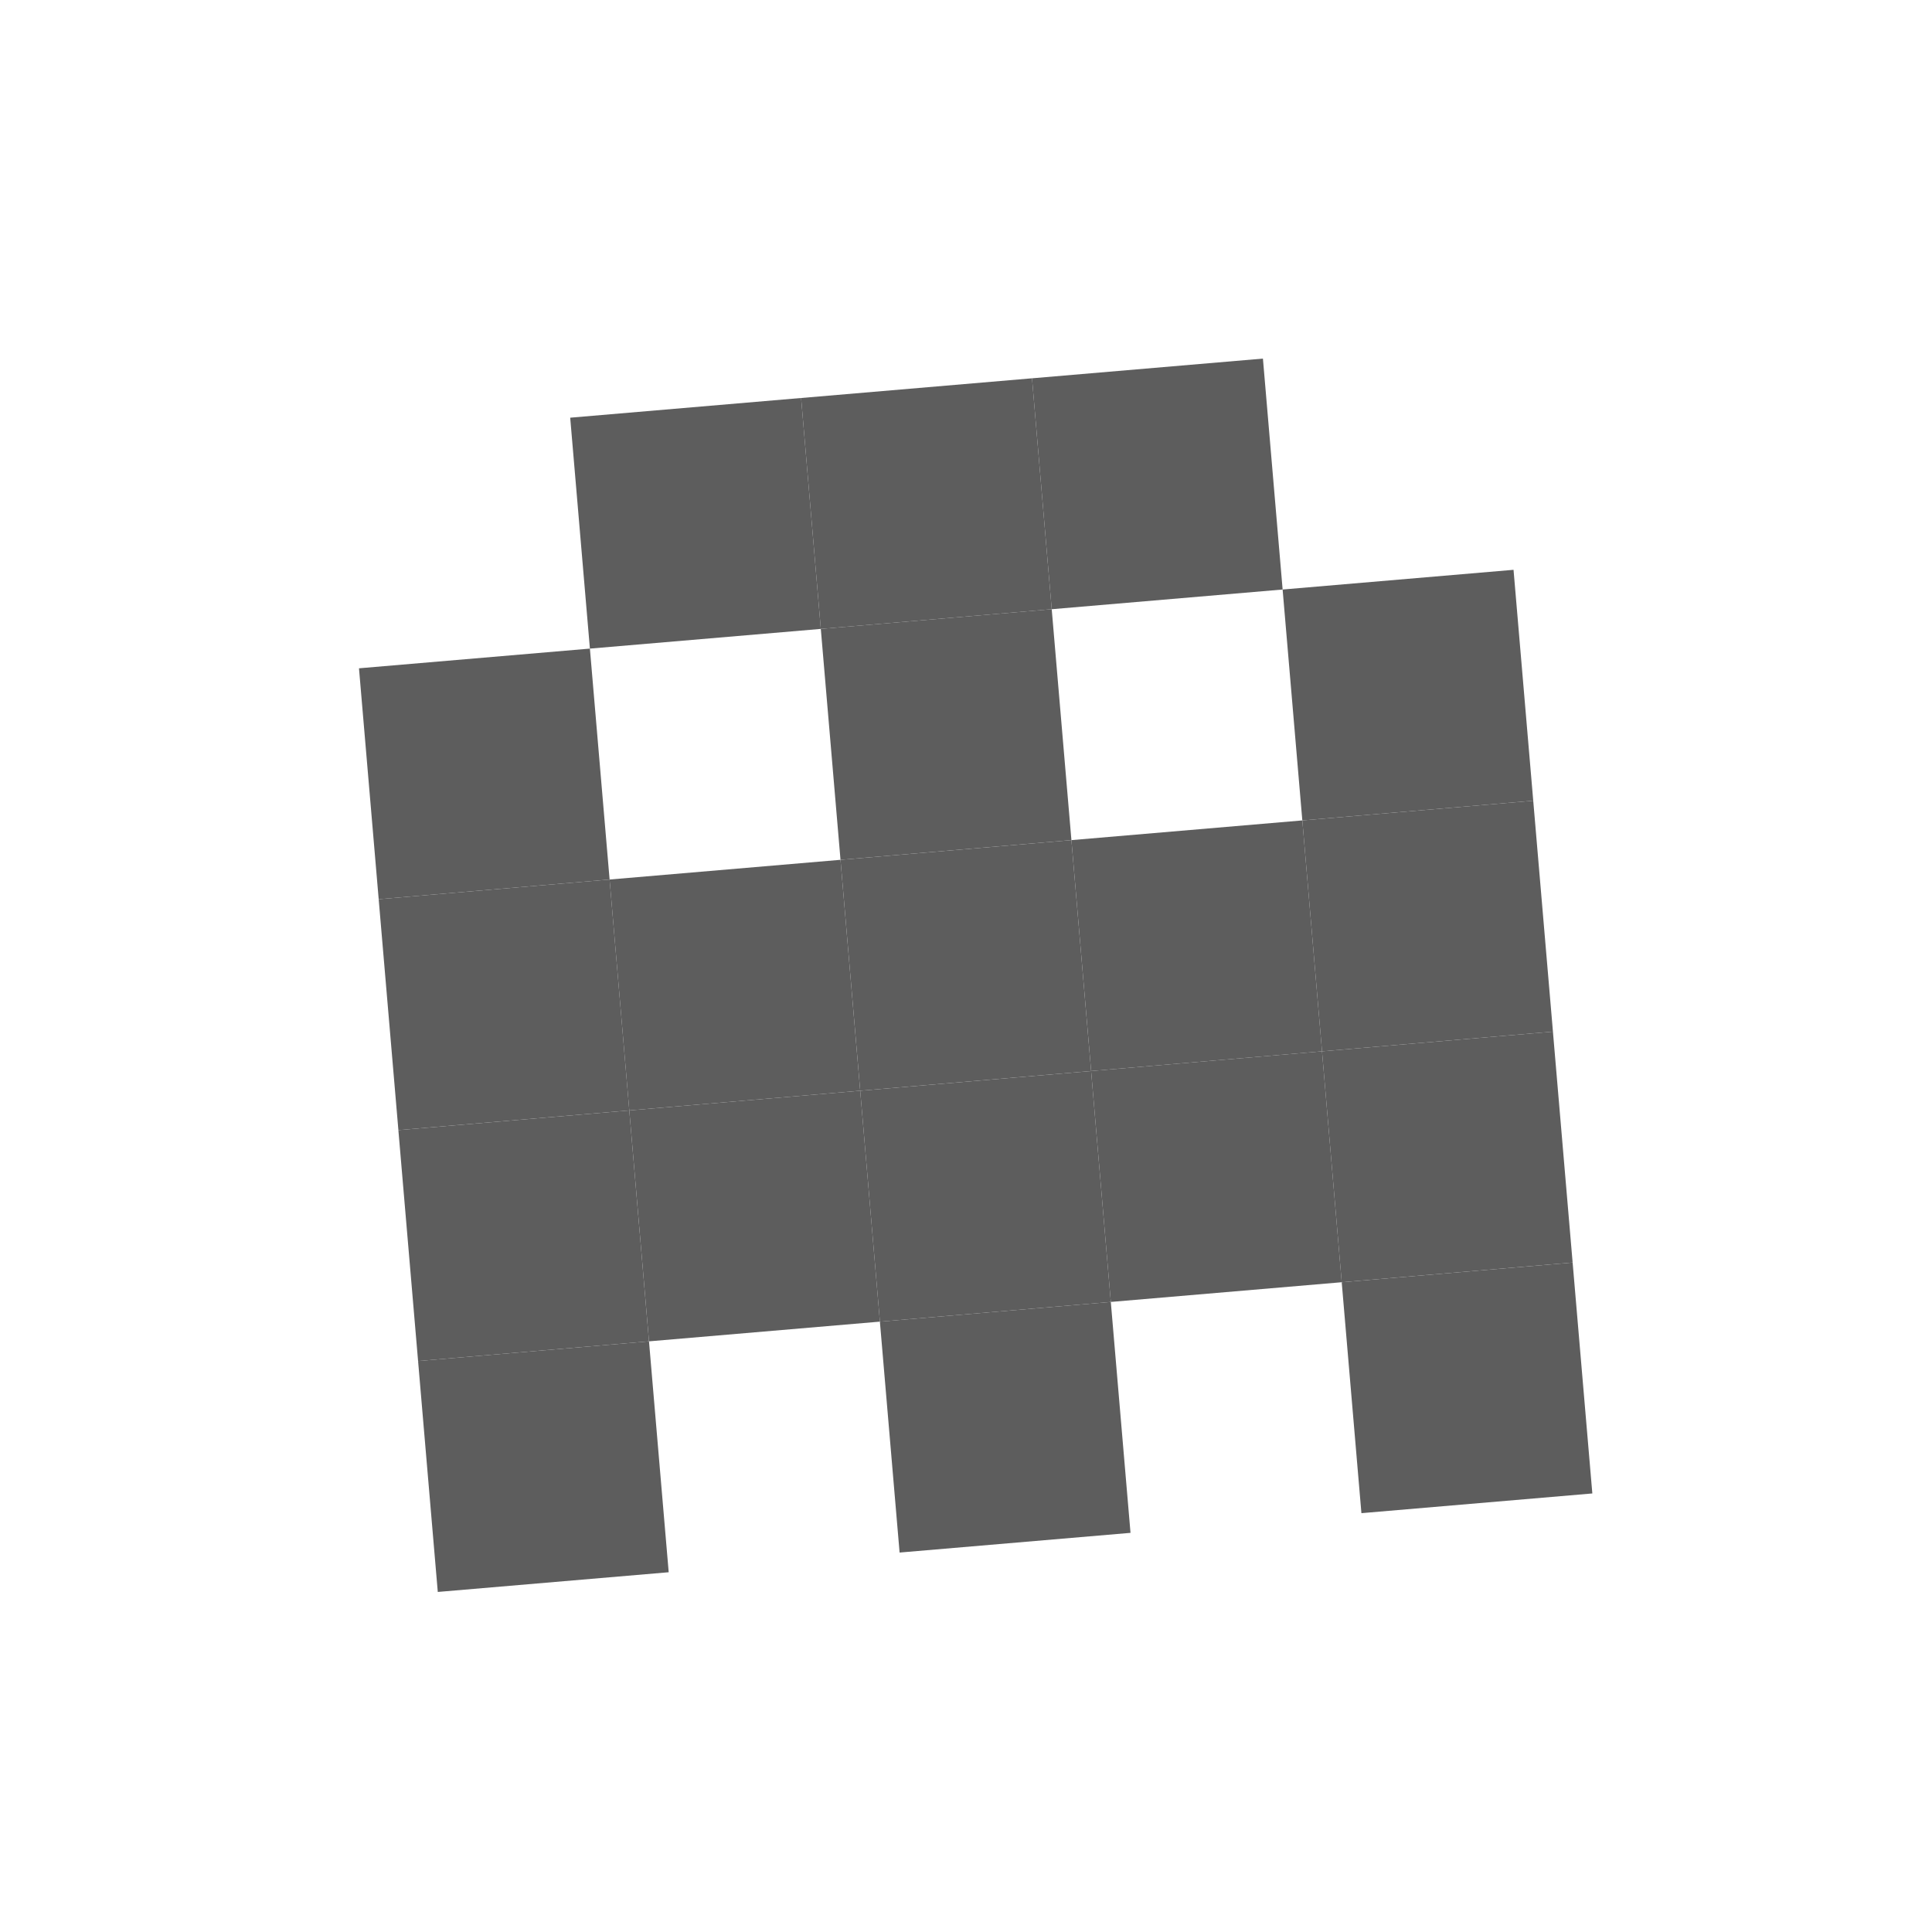<?xml version="1.0" standalone="no"?><!-- Generator: Gravit.io --><svg xmlns="http://www.w3.org/2000/svg" xmlns:xlink="http://www.w3.org/1999/xlink" style="isolation:isolate" viewBox="0 0 200 200" width="200" height="200"><defs><clipPath id="_clipPath_eA1ZORNhLNm3yBJHMjdItkFpGGDOPMFZ"><rect width="200" height="200"/></clipPath></defs><g clip-path="url(#_clipPath_eA1ZORNhLNm3yBJHMjdItkFpGGDOPMFZ)"><clipPath id="_clipPath_DqFnME9f27O0iL3kaQsf9hxMwaC7gEoV"><rect x="25" y="25" width="150" height="150" transform="matrix(0.996,-0.085,0.085,0.996,-8.12,8.84)" fill="rgb(255,255,255)"/></clipPath><g clip-path="url(#_clipPath_DqFnME9f27O0iL3kaQsf9hxMwaC7gEoV)"><g id="Group"><rect x="83.93" y="40.173" width="24" height="24" transform="matrix(0.996,-0.085,0.085,0.996,-4.079,8.323)" fill="rgb(93,93,93)"/><rect x="60.016" y="42.208" width="24" height="24" transform="matrix(0.996,-0.085,0.085,0.996,-4.337,6.302)" fill="rgb(93,93,93)"/><rect x="107.843" y="38.138" width="24" height="24" transform="matrix(0.996,-0.085,0.085,0.996,-3.82,10.343)" fill="rgb(93,93,93)"/><rect x="85.965" y="64.086" width="24" height="24" transform="matrix(0.996,-0.085,0.085,0.996,-6.099,8.581)" fill="rgb(93,93,93)"/><rect x="38.138" y="68.157" width="24" height="24" transform="matrix(0.996,-0.085,0.085,0.996,-6.617,4.54)" fill="rgb(93,93,93)"/><rect x="40.173" y="92.07" width="24" height="24" transform="matrix(0.996,-0.085,0.085,0.996,-8.637,4.799)" fill="rgb(93,93,93)"/><rect x="64.086" y="90.035" width="24" height="24" transform="matrix(0.996,-0.085,0.085,0.996,-8.379,6.82)" fill="rgb(93,93,93)"/><rect x="88" y="88" width="24" height="24" transform="matrix(0.996,-0.085,0.085,0.996,-8.12,8.84)" fill="rgb(93,93,93)"/><rect x="111.914" y="85.965" width="24" height="24" transform="matrix(0.996,-0.085,0.085,0.996,-7.861,10.861)" fill="rgb(93,93,93)"/><rect x="135.827" y="83.93" width="24" height="24" transform="matrix(0.996,-0.085,0.085,0.996,-7.602,12.881)" fill="rgb(93,93,93)"/><rect x="133.792" y="60.016" width="24" height="24" transform="matrix(0.996,-0.085,0.085,0.996,-5.582,12.623)" fill="rgb(93,93,93)"/><rect x="42.208" y="115.984" width="24" height="24" transform="matrix(0.996,-0.085,0.085,0.996,-10.658,5.058)" fill="rgb(93,93,93)"/><rect x="66.122" y="113.949" width="24" height="24" transform="matrix(0.996,-0.085,0.085,0.996,-10.399,7.078)" fill="rgb(93,93,93)"/><rect x="90.035" y="111.914" width="24" height="24" transform="matrix(0.996,-0.085,0.085,0.996,-10.14,9.099)" fill="rgb(93,93,93)"/><rect x="113.949" y="109.878" width="24" height="24" transform="matrix(0.996,-0.085,0.085,0.996,-9.882,11.119)" fill="rgb(93,93,93)"/><rect x="137.862" y="107.843" width="24" height="24" transform="matrix(0.996,-0.085,0.085,0.996,-9.623,13.14)" fill="rgb(93,93,93)"/><rect x="44.243" y="139.897" width="24" height="24" transform="matrix(0.996,-0.085,0.085,0.996,-12.678,5.317)" fill="rgb(93,93,93)"/><rect x="92.07" y="135.827" width="24" height="24" transform="matrix(0.996,-0.085,0.085,0.996,-12.161,9.358)" fill="rgb(93,93,93)"/><rect x="139.897" y="131.757" width="24" height="24" transform="matrix(0.996,-0.085,0.085,0.996,-11.643,13.399)" fill="rgb(93,93,93)"/></g></g></g></svg>